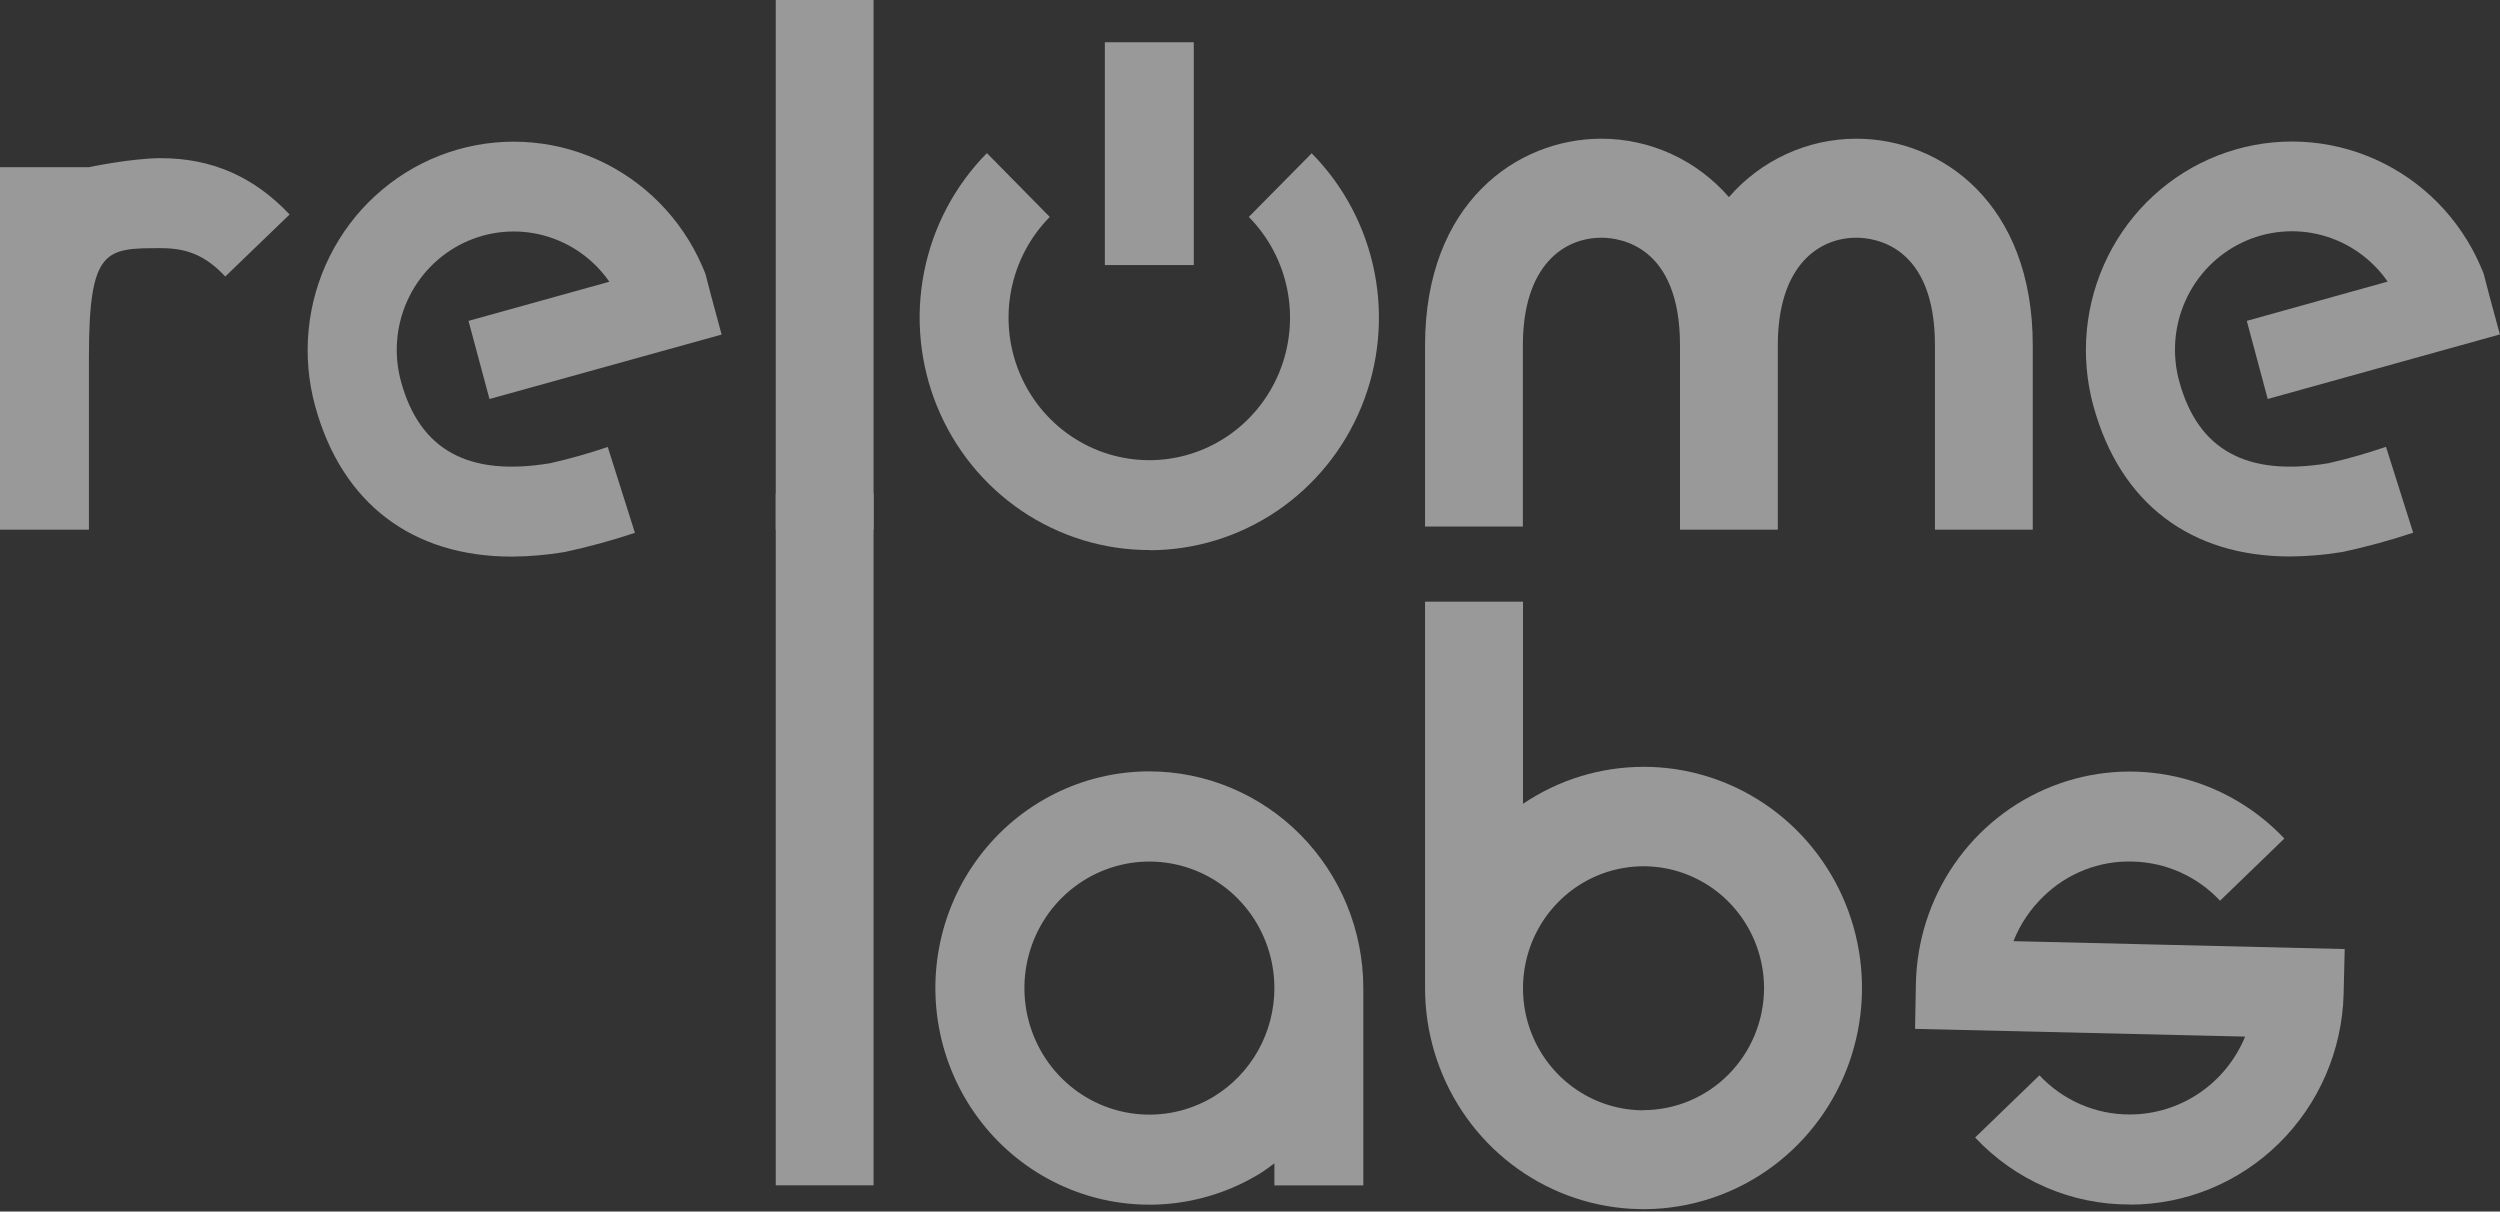 <svg width="260" height="126" viewBox="0 0 260 126" fill="none" xmlns="http://www.w3.org/2000/svg">
<rect x="0" y="0" width="260" height="126" fill="#333333" stroke="none"/>
<g opacity="0.5" clip-path="url(#clip0)">
<path d="M124.153 4.395H114.905V27.566H124.153V4.395Z" fill="white"/>
<path d="M119.529 57.205C114.804 57.205 110.186 55.787 106.258 53.13C102.33 50.472 99.269 46.696 97.461 42.277C95.653 37.858 95.18 32.996 96.102 28.306C97.023 23.615 99.298 19.306 102.639 15.924L109.176 22.561C107.128 24.633 105.734 27.274 105.169 30.148C104.605 33.023 104.894 36.003 106.002 38.711C107.11 41.419 108.986 43.733 111.394 45.361C113.801 46.99 116.631 47.859 119.526 47.859C122.421 47.859 125.252 46.99 127.659 45.361C130.066 43.733 131.942 41.419 133.05 38.711C134.158 36.003 134.448 33.023 133.883 30.148C133.318 27.274 131.924 24.633 129.877 22.561L136.414 15.943C139.754 19.325 142.029 23.634 142.951 28.324C143.872 33.015 143.399 37.877 141.591 42.296C139.783 46.715 136.722 50.491 132.794 53.148C128.866 55.806 124.248 57.224 119.524 57.224L119.529 57.205Z" fill="white"/>
<path d="M90.851 0H80.679V55.085H90.851V0Z" fill="white"/>
<path d="M90.851 51.339H80.679V123.275H90.851V51.339Z" fill="white"/>
<path d="M193.063 14.425C190.554 14.425 188.074 14.968 185.788 16.016C183.502 17.064 181.464 18.593 179.808 20.502C178.152 18.593 176.113 17.063 173.826 16.015C171.54 14.967 169.059 14.425 166.549 14.425C157.728 14.425 148.206 21.146 148.206 35.909V54.756H158.378V35.909C158.378 27.66 162.598 24.723 166.549 24.723C168.466 24.723 174.72 25.531 174.72 35.9V55.085H184.892V35.909C184.892 27.66 189.112 24.723 193.063 24.723C194.98 24.723 201.234 25.531 201.234 35.9V55.085H211.406V35.904C211.41 21.151 201.902 14.425 193.063 14.425Z" fill="white"/>
<path d="M57.211 48.176C48.738 49.586 43.673 46.827 41.714 39.716C40.938 36.919 41.165 33.935 42.353 31.29C43.541 28.646 45.614 26.512 48.206 25.266C50.798 24.019 53.742 23.74 56.517 24.479C59.292 25.217 61.72 26.925 63.372 29.301L48.724 33.371L50.906 41.497L75.048 34.795L73.92 30.621L73.381 28.544L73.344 28.431L73.214 28.111C73.047 27.698 72.861 27.308 72.675 26.913L72.601 26.744C70.222 21.915 66.15 18.158 61.182 16.205C56.213 14.252 50.704 14.243 45.73 16.181C40.755 18.119 36.673 21.863 34.278 26.684C31.884 31.505 31.351 37.056 32.782 42.254C35.567 52.383 42.898 57.887 53.237 57.887C55.064 57.872 56.888 57.715 58.692 57.417C61.173 56.886 63.623 56.217 66.032 55.414L63.205 46.484C61.237 47.155 59.237 47.72 57.211 48.176Z" fill="white"/>
<path d="M242.154 48.176C233.681 49.586 228.616 46.827 226.657 39.716C225.875 36.918 226.097 33.929 227.283 31.281C228.469 28.632 230.543 26.494 233.136 25.245C235.73 23.996 238.677 23.716 241.455 24.456C244.234 25.196 246.663 26.907 248.315 29.286L233.667 33.371L235.844 41.493L259.986 34.781L258.858 30.607L258.319 28.53L258.282 28.417L258.152 28.097C257.985 27.684 257.799 27.294 257.614 26.899L257.539 26.73C255.16 21.901 251.089 18.144 246.12 16.191C241.151 14.238 235.642 14.229 230.668 16.167C225.694 18.104 221.611 21.849 219.217 26.67C216.823 31.491 216.289 37.042 217.72 42.24C220.505 52.369 227.836 57.873 238.175 57.873C240.003 57.858 241.826 57.7 243.63 57.403C246.111 56.872 248.562 56.203 250.97 55.4L248.143 46.47C246.178 47.145 244.178 47.715 242.154 48.176Z" fill="white"/>
<path d="M16.713 16.45C13.724 16.45 9.225 17.39 9.225 17.39H0V55.085H9.248V37.131C9.248 25.808 10.984 25.808 16.737 25.808C19.555 25.808 21.43 26.636 23.431 28.755L30.117 22.307C26.407 18.373 22.029 16.45 16.713 16.45Z" fill="white"/>
<path d="M221.494 125.267C218.486 125.278 215.507 124.666 212.742 123.468C209.976 122.27 207.482 120.512 205.412 118.302L212.102 111.834C213.311 113.126 214.769 114.153 216.385 114.853C218.001 115.553 219.741 115.911 221.499 115.905C224.065 115.904 226.573 115.135 228.708 113.694C230.843 112.253 232.508 110.204 233.495 107.806L199.168 107.003L199.252 102.349C199.331 97.888 200.719 93.55 203.238 89.888C205.758 86.226 209.295 83.405 213.402 81.783C217.508 80.16 221.998 79.81 226.302 80.777C230.605 81.743 234.528 83.982 237.572 87.21L230.886 93.673C229.711 92.42 228.302 91.415 226.741 90.716C225.18 90.017 223.498 89.639 221.791 89.603C220.082 89.549 218.379 89.844 216.784 90.469C215.19 91.094 213.735 92.036 212.506 93.241C211.153 94.542 210.093 96.125 209.4 97.88L243.848 98.702L243.737 103.402C243.574 109.26 241.161 114.823 237.011 118.908C232.861 122.994 227.301 125.28 221.513 125.281L221.494 125.267Z" fill="white"/>
<path d="M170.927 79.752C166.465 79.751 162.103 81.089 158.392 83.596V62.573H148.206V102.749C148.206 107.299 149.539 111.746 152.035 115.529C154.532 119.311 158.08 122.26 162.232 124.001C166.384 125.742 170.952 126.197 175.36 125.31C179.767 124.422 183.815 122.231 186.993 119.014C190.171 115.797 192.334 111.699 193.211 107.237C194.088 102.775 193.638 98.15 191.918 93.947C190.199 89.744 187.286 86.151 183.55 83.624C179.814 81.096 175.421 79.747 170.927 79.747V79.752ZM170.927 115.472C168.448 115.472 166.024 114.728 163.963 113.334C161.901 111.939 160.295 109.957 159.346 107.639C158.397 105.32 158.149 102.768 158.633 100.306C159.116 97.845 160.31 95.584 162.063 93.809C163.816 92.034 166.05 90.825 168.481 90.336C170.913 89.846 173.433 90.097 175.724 91.058C178.014 92.018 179.972 93.645 181.349 95.732C182.727 97.819 183.462 100.272 183.462 102.782C183.45 106.142 182.124 109.361 179.776 111.735C177.427 114.109 174.246 115.446 170.927 115.454V115.472Z" fill="white"/>
<path d="M119.529 80.222C116.101 80.223 112.719 81.025 109.648 82.567C106.577 84.109 103.9 86.347 101.824 89.109C99.748 91.871 98.33 95.08 97.681 98.488C97.032 101.895 97.17 105.409 98.082 108.754C98.995 112.099 100.659 115.185 102.943 117.772C105.228 120.359 108.072 122.377 111.254 123.668C114.435 124.96 117.869 125.49 121.286 125.217C124.703 124.944 128.012 123.875 130.954 122.095C131.511 121.757 132.017 121.366 132.537 120.986V123.279H141.785V102.754C141.778 96.78 139.431 91.053 135.258 86.829C131.086 82.606 125.429 80.229 119.529 80.222ZM126.2 114.063C123.736 115.551 120.855 116.173 118.006 115.83C115.156 115.488 112.499 114.201 110.448 112.17C108.397 110.138 107.067 107.477 106.666 104.601C106.265 101.724 106.816 98.794 108.231 96.268C109.647 93.741 111.849 91.76 114.494 90.633C117.138 89.506 120.077 89.296 122.851 90.036C125.626 90.777 128.08 92.426 129.832 94.726C131.584 97.026 132.535 99.849 132.537 102.754C132.538 105.033 131.955 107.274 130.844 109.256C129.733 111.238 128.133 112.894 126.2 114.063Z" fill="white"/>
</g>
<defs>
<clipPath id="clip0">
<rect width="260" height="125.751" fill="white"/>
</clipPath>
</defs>
</svg>
